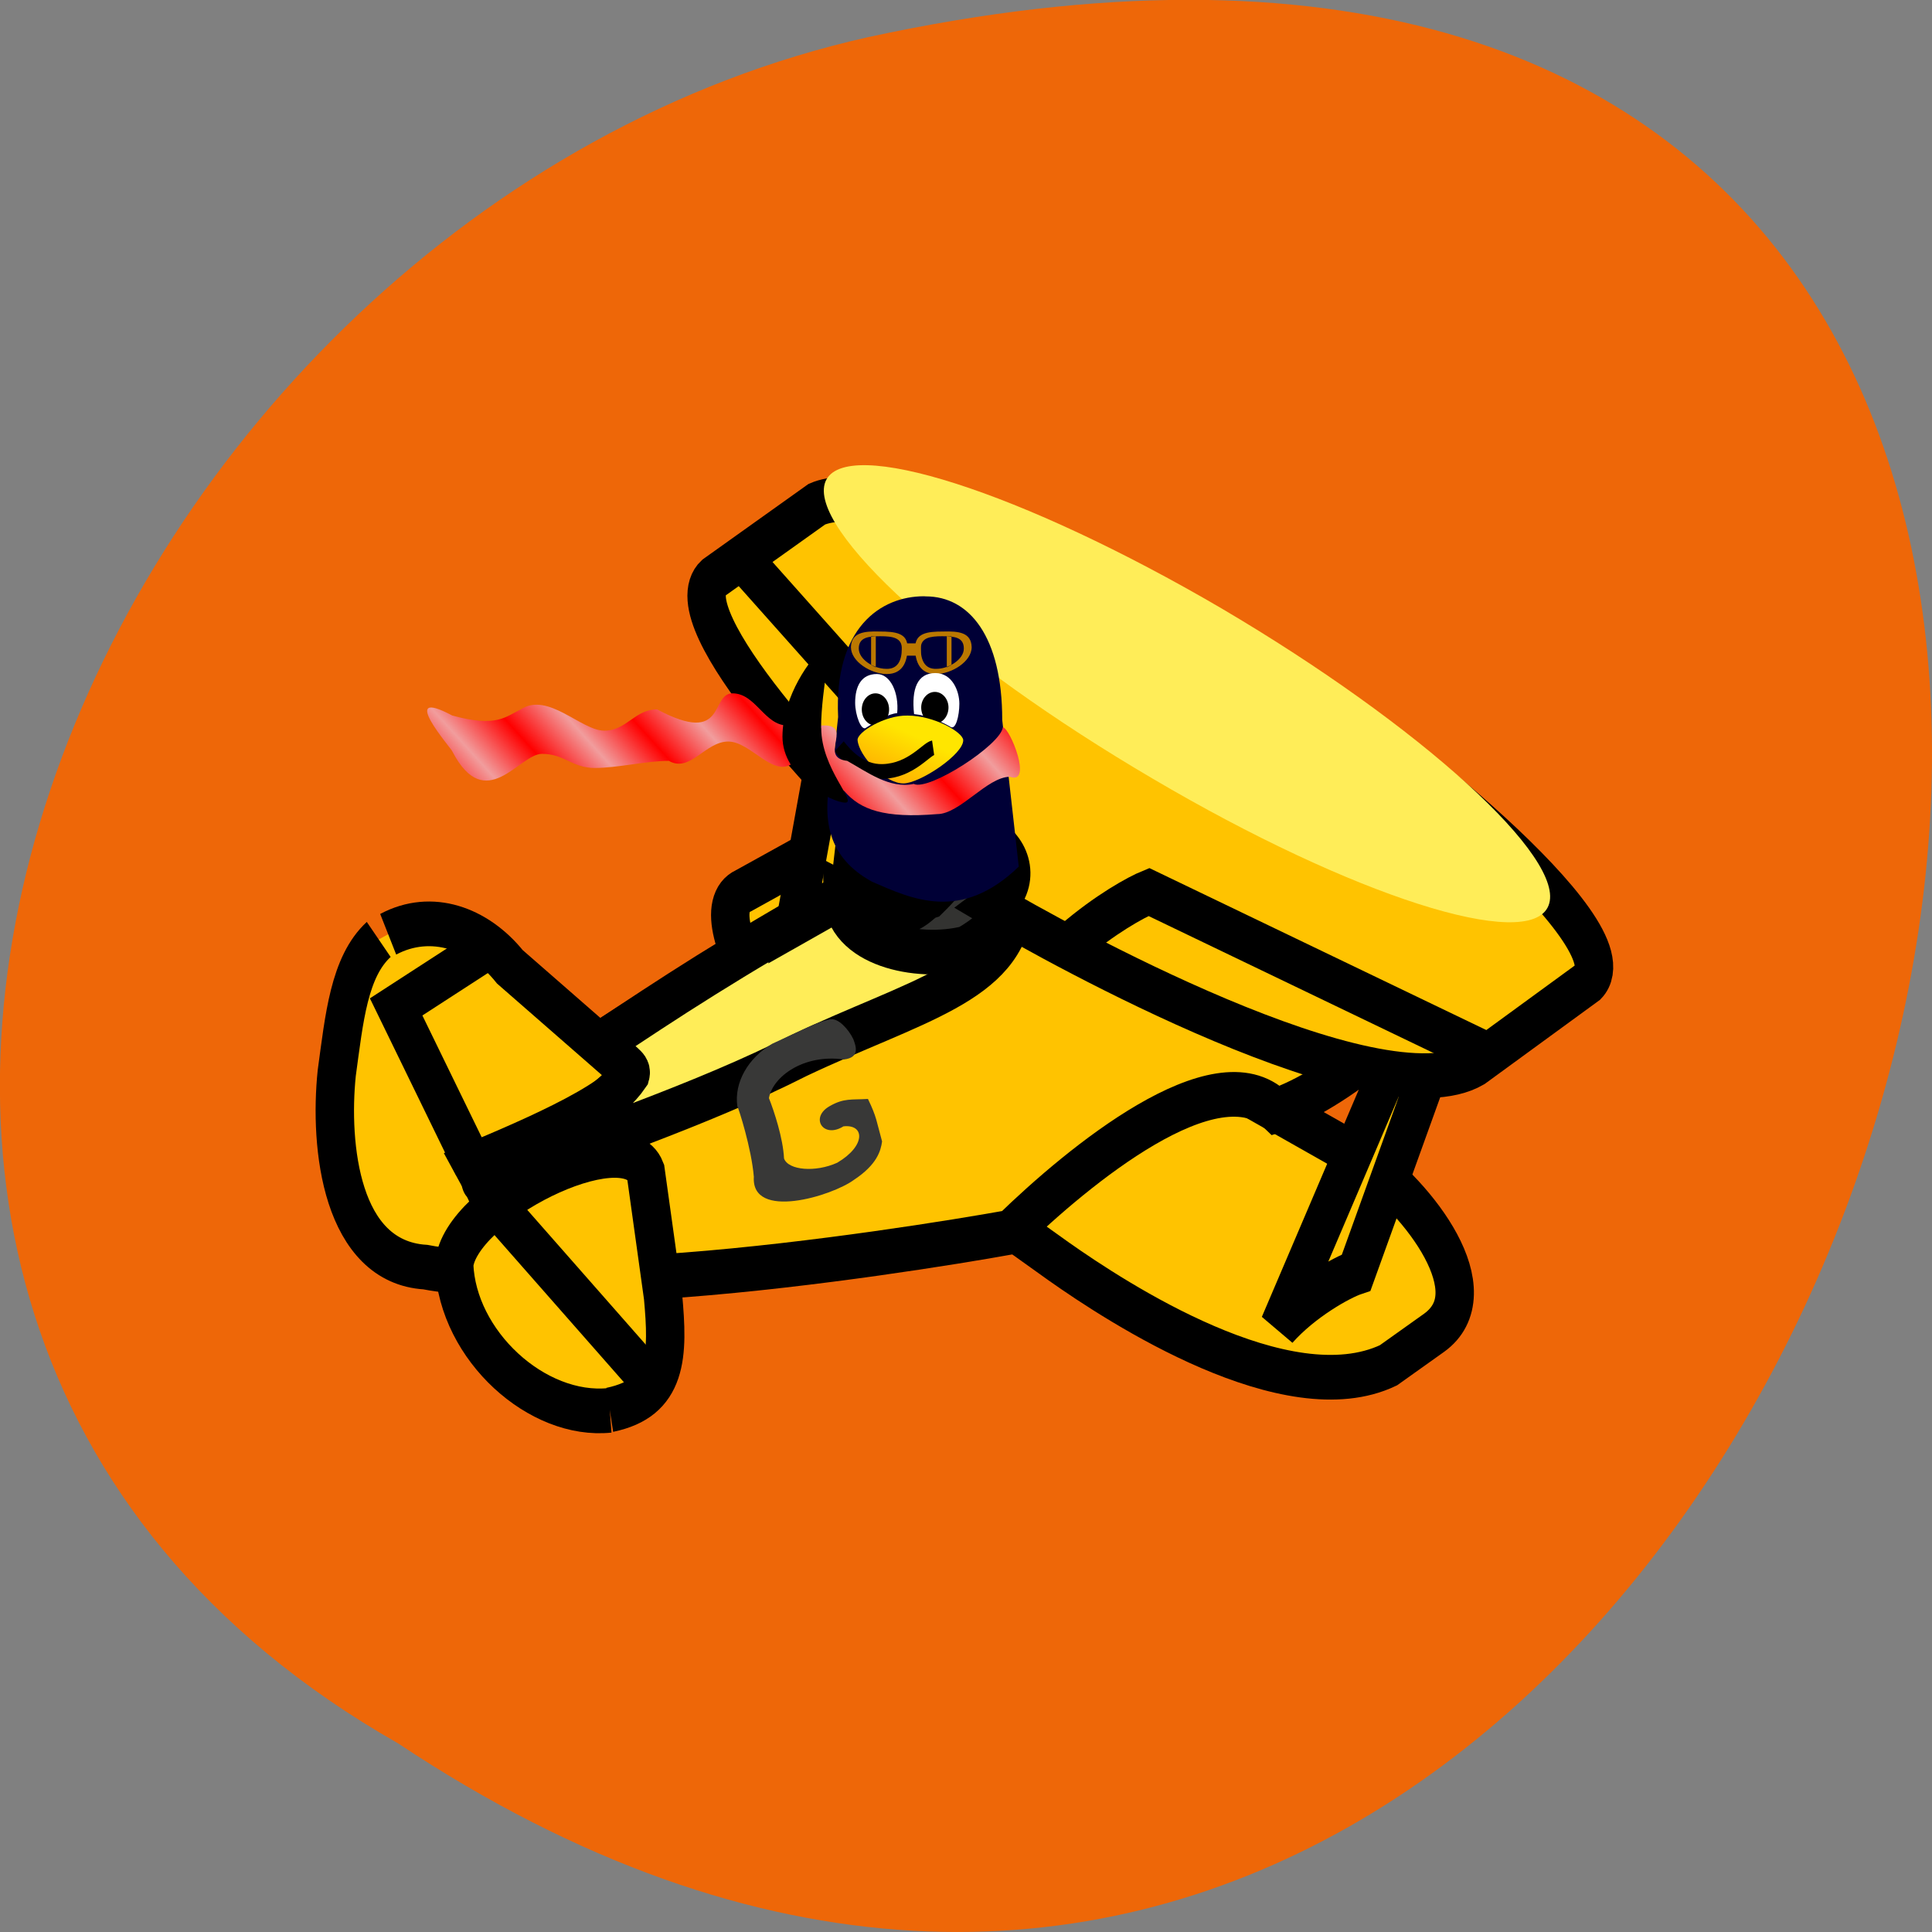 <svg xmlns="http://www.w3.org/2000/svg" viewBox="0 0 16 16" xmlns:xlink="http://www.w3.org/1999/xlink"><rect x="0" y="0" width="16" height="16" fill="#808080" stroke="none"/><defs><linearGradient id="2" gradientUnits="userSpaceOnUse" x1="293.72" y1="633.71" x2="315.15" y2="603.4" gradientTransform="matrix(0.029 0 0 0.019 -1.344 -5.271)"><stop stop-color="#ff8100"/><stop offset="1" stop-color="#ffe600"/></linearGradient><linearGradient id="3" gradientUnits="userSpaceOnUse" x1="102.07" y1="1017.73" x2="112.1" y2="1015.95" spreadMethod="reflect" gradientTransform="matrix(0.051 0 0 0.01 0.68 -4.089)"><stop stop-color="#f19d9d"/><stop offset="1" stop-color="#f00"/></linearGradient><radialGradient id="0" gradientUnits="userSpaceOnUse" cx="398.81" cy="448.45" r="3.2" gradientTransform="matrix(0.021 0 0 0.025 -1.356 -5.294)"><stop stop-color="#fff"/><stop offset="1" stop-color="#000"/></radialGradient><radialGradient id="1" gradientUnits="userSpaceOnUse" cx="398.81" cy="448.45" r="3.2" gradientTransform="matrix(0.021 0 0 0.025 -0.863 -5.308)" xlink:href="#0"/></defs><path d="m 3.297 14.438 c 12.03 8 19.438 -17.504 3.891 -14.13 c -6.43 1.441 -10.328 10.465 -3.891 14.13" fill="#ee6708"/><g stroke="#000" transform="matrix(0.318 0 0 0.37 0.005 -372.48)"><g fill="#ffc300" fill-rule="evenodd"><path d="m 29.547 1029.75 c -1.535 -0.93 -7.01 -4.629 -8.474 -3.931 l -1.732 0.824 c -1.376 0.55 1.781 4.354 3.316 5.284 l 4.9 3.01 c 1.535 0.93 5.944 3.403 8.585 2.325 l 1.191 -0.729 c 1.462 -0.909 -0.368 -2.98 -1.904 -3.91 l -5.883 -2.864"/><path d="m 25.961 1024.91 c -0.761 0.761 -2.039 3.223 -3.992 1.807 c -3.758 1.913 -11.963 6.129 -11.655 7.08 l 0.626 0.655 c 0.626 1.892 12.552 0.264 15.352 -0.169 c 1.769 -1.479 5.367 -4.03 6.927 -2.726 c 1.265 -0.359 4.741 -2.283 4.483 -4.259 l -0.7 -1.997 c -0.897 -1.892 -2.641 -2.917 -4.544 -2.304"/><path d="m 36.794 1029.35 l -3.5 7.05 c 0.663 -0.645 1.646 -1.11 2.01 -1.215 l 2.579 -6.15 l -1.093 0.306"/><path d="m 9.847 1027.73 c -0.774 0.613 -0.897 1.765 -1.093 2.991 c -0.197 1.638 0.111 4.227 2.309 4.343 c 0.897 0.148 2.948 0.37 1.24 -2.293 c 1.351 -0.486 4.299 -1.553 4.03 -2.124 l -3.07 -2.304 c -0.798 -0.856 -2.039 -1.247 -3.169 -0.729"/><path d="m 15.865 1038.27 c -1.891 0.169 -3.967 -1.448 -4.053 -3.255 c 0.135 -1.405 4.471 -3.234 4.986 -2.092 l 0.454 2.8 c 0.135 1.289 0.147 2.261 -1.388 2.536"/></g><g fill="none"><path d="m 12.905 1033.69 l 4.065 3.973"/><path d="m 12.635 1027.94 l -2.334 1.3 l 2 3.53"/></g><path d="m 26.391 1026.93 c -0.172 1.744 -2.604 2.177 -5.588 3.392 c -2.542 1.11 -5.637 1.987 -8.192 2.832 c -0.798 0.053 2.849 -1.226 3.795 -2.42 c 0.037 -0.116 -0.16 -0.18 -0.774 -0.676 c 1.793 -1.025 3.39 -1.934 6.288 -3.329 c 1.277 1.839 3.844 1.162 4.471 0.201" fill="#ffed58" fill-rule="evenodd"/></g><g fill-rule="evenodd"><path d="m 6.879 8.441 c -0.109 0.02 -0.227 0.086 -0.484 0.203 c -0.199 0.117 -0.316 0.32 -0.289 0.516 c 0.012 0.023 0.117 0.348 0.137 0.586 c -0.023 0.363 0.648 0.16 0.832 0.023 c 0.188 -0.125 0.219 -0.238 0.23 -0.316 c -0.047 -0.168 -0.043 -0.199 -0.117 -0.352 c -0.137 0.008 -0.199 -0.008 -0.316 0.059 c -0.168 0.094 -0.055 0.273 0.113 0.168 c 0.176 -0.02 0.188 0.16 -0.051 0.301 c -0.18 0.082 -0.406 0.063 -0.441 -0.035 c -0.008 -0.168 -0.082 -0.391 -0.125 -0.5 c 0.031 -0.176 0.285 -0.367 0.621 -0.32 c 0.137 -0.016 0.098 -0.113 0.078 -0.168 c -0.039 -0.082 -0.125 -0.176 -0.188 -0.164" fill="#383837"/><g stroke="#000" transform="matrix(0.318 0 0 0.37 0.005 -372.48)"><path d="m 22.338 1019.56 l -1.646 7.809 l 1.412 -0.687 l 1.01 -7.566" fill="#ffc300"/><path d="m 25.887 1025.2 c 1.118 0.211 1.13 1.796 -0.749 2.726 c -1.265 0.275 -3.218 -0.095 -3.218 -1.215 c 1.818 0.814 1.928 0.148 2.284 0.053 c 1.204 -1.014 1.462 -1.892 1.683 -1.564" fill="#333331"/><path d="m 29.375 1019.89 c -1.597 -0.814 -6.595 -2.473 -8.118 -1.902 l -2.69 1.649 c -1.13 0.898 3.353 4.903 4.704 6 c 2.186 -1.099 3.93 0.454 2.567 1.332 c 1.597 0.814 10.02 4.84 12.564 3.561 l 2.948 -1.849 c 1.216 -1.088 -5.465 -5.558 -7.06 -6.372" fill="#ffc300"/></g></g><g fill="none" stroke="#000" transform="matrix(0.318 0 0 0.37 0.005 -372.48)"><path d="m 19.267 1019.17 l 4.03 3.889 c -0.135 0.074 -0.86 0.56 -1.597 1.036"/><path d="m 27.877 1027.82 c 0.884 -0.655 1.695 -1.036 2.027 -1.152 l 8.696 3.593"/></g><g fill-rule="evenodd"><path d="m 12.824 7.5 c -0.156 0.391 -1.625 -0.078 -3.277 -1.051 c -1.652 -0.969 -2.867 -2.07 -2.711 -2.461 c 0.16 -0.387 1.625 0.082 3.281 1.051 c 1.652 0.973 2.863 2.074 2.707 2.461" fill="#ffed58"/><path d="m 7.652 4.938 c -0.359 0 -0.746 0.262 -0.711 1 l -0.047 0.434 c -0.102 0.422 -0.031 0.734 0.328 0.93 c 0.332 0.145 0.738 0.336 1.215 -0.125 l -0.137 -1.215 c 0 -0.691 -0.273 -1.023 -0.633 -1.023" fill="#000036"/><g fill="#bb7800"><path d="m 7.473 5.328 h 0.152 v 0.102 h -0.152"/><path d="m 7.516 5.363 c 0 0.121 -0.043 0.219 -0.172 0.219 c -0.129 0 -0.297 -0.102 -0.297 -0.223 c 0.004 -0.121 0.109 -0.133 0.238 -0.129 c 0.129 0 0.234 0.012 0.23 0.133 m -0.047 0.012 c 0 0.09 -0.031 0.168 -0.129 0.164 c -0.102 0 -0.227 -0.078 -0.227 -0.168 c 0 -0.094 0.082 -0.102 0.18 -0.102 c 0.098 0 0.18 0.012 0.176 0.105 m -0.254 -0.105 v 0.238 l 0.039 0.02 v -0.258"/><path d="m 7.578 5.363 c 0 0.121 0.043 0.219 0.172 0.219 c 0.129 0 0.297 -0.102 0.297 -0.223 c -0.004 -0.121 -0.105 -0.133 -0.238 -0.129 c -0.129 0 -0.23 0.012 -0.23 0.133 m 0.047 0.012 c 0 0.09 0.031 0.168 0.129 0.164 c 0.102 0 0.227 -0.078 0.227 -0.168 c 0 -0.094 -0.078 -0.102 -0.18 -0.102 c -0.098 0 -0.18 0.012 -0.176 0.105 m 0.254 -0.105 v 0.238 l -0.039 0.02 v -0.258"/></g><g fill="#fff"><path d="m 7.43 5.906 c -0.07 0.004 -0.172 0.066 -0.258 0.121 c -0.039 0.031 -0.09 -0.105 -0.09 -0.207 c 0 -0.137 0.051 -0.238 0.18 -0.238 c 0.113 0 0.184 0.156 0.168 0.324"/><path d="m 7.57 5.914 c 0.098 0.008 0.223 0.059 0.301 0.105 c 0.043 0.031 0.074 -0.09 0.074 -0.191 c 0 -0.105 -0.059 -0.254 -0.199 -0.254 c -0.148 0 -0.199 0.129 -0.176 0.34"/></g><path d="m 7.363 5.875 c 0 0.074 -0.051 0.133 -0.113 0.133 c -0.063 0 -0.113 -0.059 -0.113 -0.133 c 0 -0.074 0.051 -0.133 0.113 -0.133 c 0.063 0 0.113 0.059 0.113 0.133" fill="url(#0)"/><path d="m 7.855 5.859 c 0 0.074 -0.051 0.133 -0.113 0.133 c -0.063 0 -0.113 -0.059 -0.113 -0.133 c 0 -0.07 0.051 -0.129 0.113 -0.129 c 0.063 0 0.113 0.059 0.113 0.129" fill="url(#1)"/><path d="m 7.977 6.129 c 0.004 0.117 -0.359 0.359 -0.496 0.359 c -0.152 0 -0.367 -0.223 -0.379 -0.359 c -0.004 -0.066 0.227 -0.207 0.414 -0.203 c 0.219 0 0.457 0.137 0.461 0.203" fill="url(#2)"/></g><path d="m 394.95 458.08 c 2.371 2.511 8.209 8.633 17.33 8.319 c 10.945 -0.314 16.965 -7.377 19.702 -7.848" transform="matrix(0.021 0 0 0.025 -1.344 -5.271)" fill="none" stroke="#000" stroke-width="4.887"/><g fill-rule="evenodd"><path d="m 3.746 5.926 c -0.469 -0.25 0 0.281 0 0.297 c 0.277 0.531 0.555 0.02 0.742 0.02 c 0.188 0 0.25 0.117 0.438 0.117 c 0.188 0 0.426 -0.059 0.613 -0.059 c 0.176 0.102 0.301 -0.16 0.492 -0.16 c 0.188 0 0.375 0.309 0.539 0.176 c 0.176 -0.074 0.262 0.145 0.422 0.234 c 0.133 0.156 0.332 0.227 0.77 0.191 c 0.188 0 0.414 -0.309 0.602 -0.309 c 0.191 0.07 0 -0.406 -0.059 -0.41 c -0.016 0.145 -0.613 0.531 -0.738 0.469 c -0.199 0.043 -0.391 -0.102 -0.551 -0.191 c -0.234 -0.027 0.035 -0.277 -0.172 -0.293 c -0.191 0 -0.137 0 -0.324 0 c -0.188 0 -0.262 -0.266 -0.453 -0.266 c -0.188 0 -0.047 0.441 -0.625 0.133 c -0.188 0 -0.25 0.176 -0.438 0.176 c -0.191 0 -0.465 -0.324 -0.691 -0.176 c -0.125 0.059 -0.199 0.152 -0.566 0.051" fill="url(#3)"/><path d="m 6.801 6.03 c 0 0.336 0.301 0.617 0.199 0.617 c -0.105 0 -0.52 -0.207 -0.52 -0.547 c 0 -0.336 0.242 -0.664 0.332 -0.723 c 0.102 -0.078 -0.012 0.313 -0.012 0.652"/></g></svg>